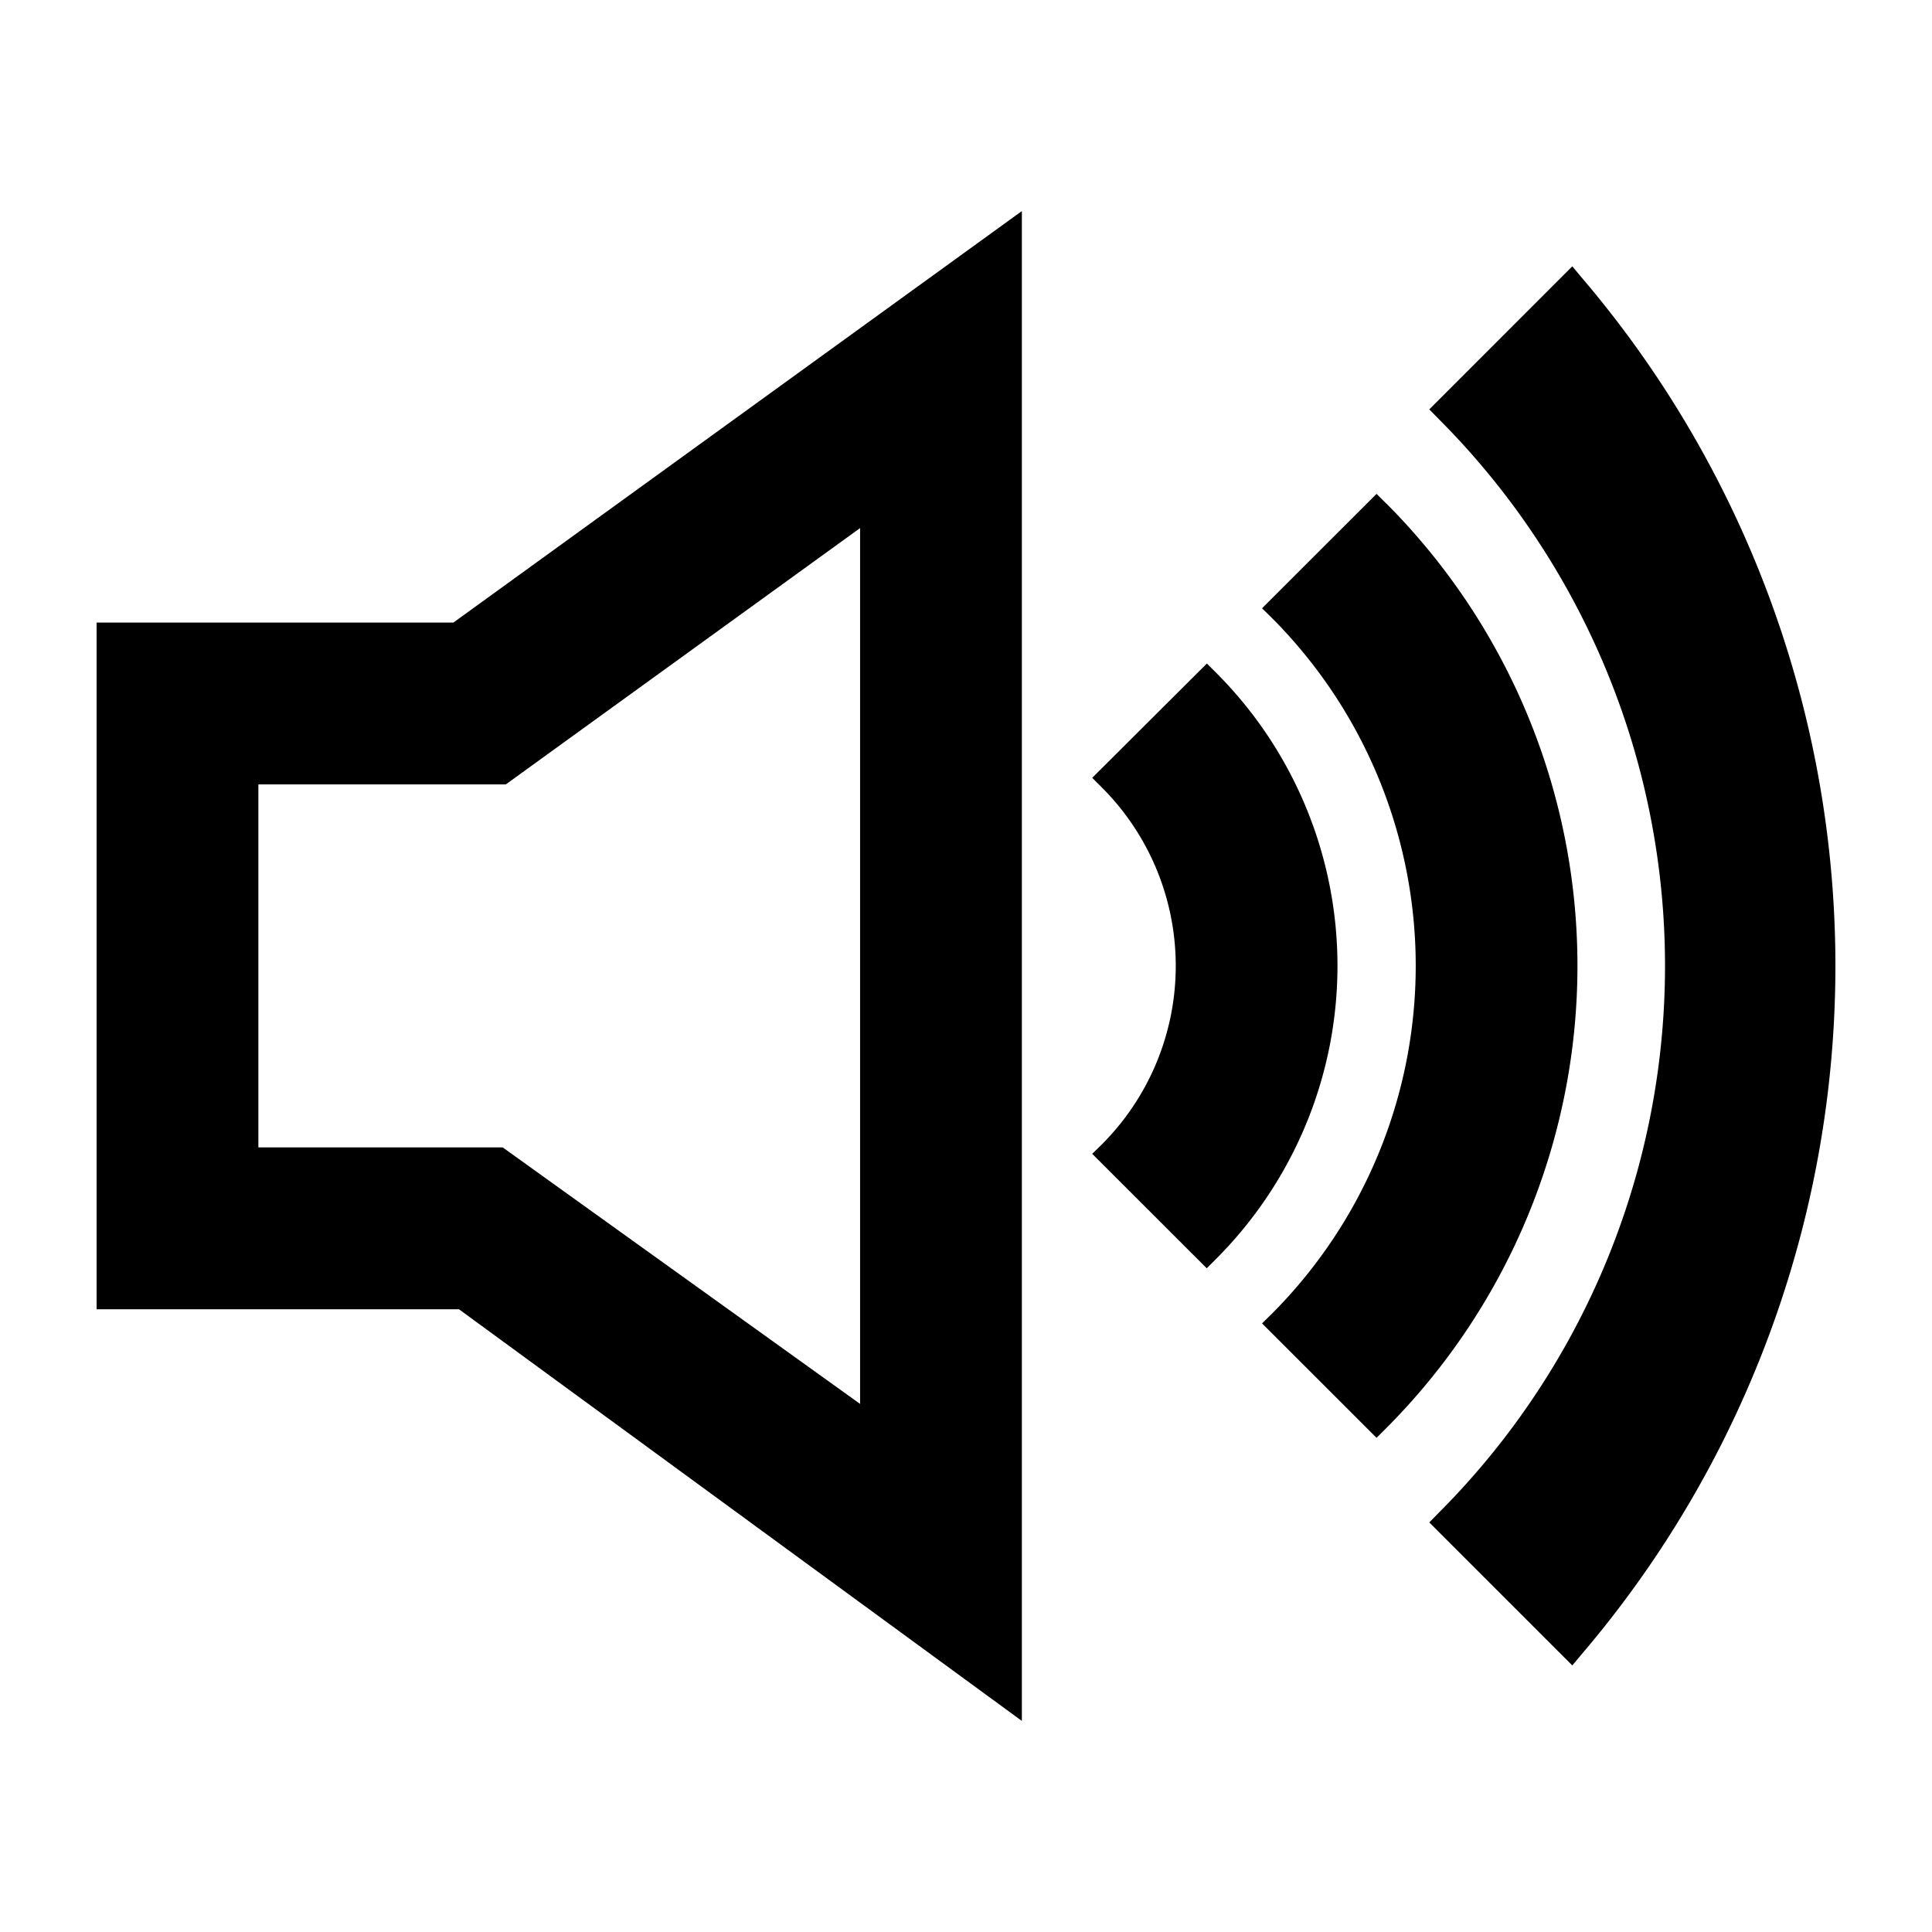 <svg xmlns="http://www.w3.org/2000/svg" viewBox="0 0 60 60"><path d="M3 19.334V40.66h11.253l17.482 12.785V6.555L14.081 19.334zM26.711 16.4v27.2l-11.1-7.967H8.024V24.36h7.685zM37.781 20.906l-.3-.3-3.561 3.55.306.306a7.84 7.84 0 0 1 0 11.071l-.306.3 3.556 3.554.3-.3a12.874 12.874 0 0 0 .005-18.181z"/><path d="M43.05 15.637l-.3-.3-3.556 3.554.306.3a15.3 15.3 0 0 1 0 21.608l-.306.3 3.556 3.554.3-.3a20.33 20.33 0 0 0 0-28.72z"/><path d="M49.129 8.63l-.3-.359-4.441 4.443.3.306a24.037 24.037 0 0 1 0 33.954l-.3.306 4.441 4.441.3-.358a32.935 32.935 0 0 0 0-42.733z"/></svg>